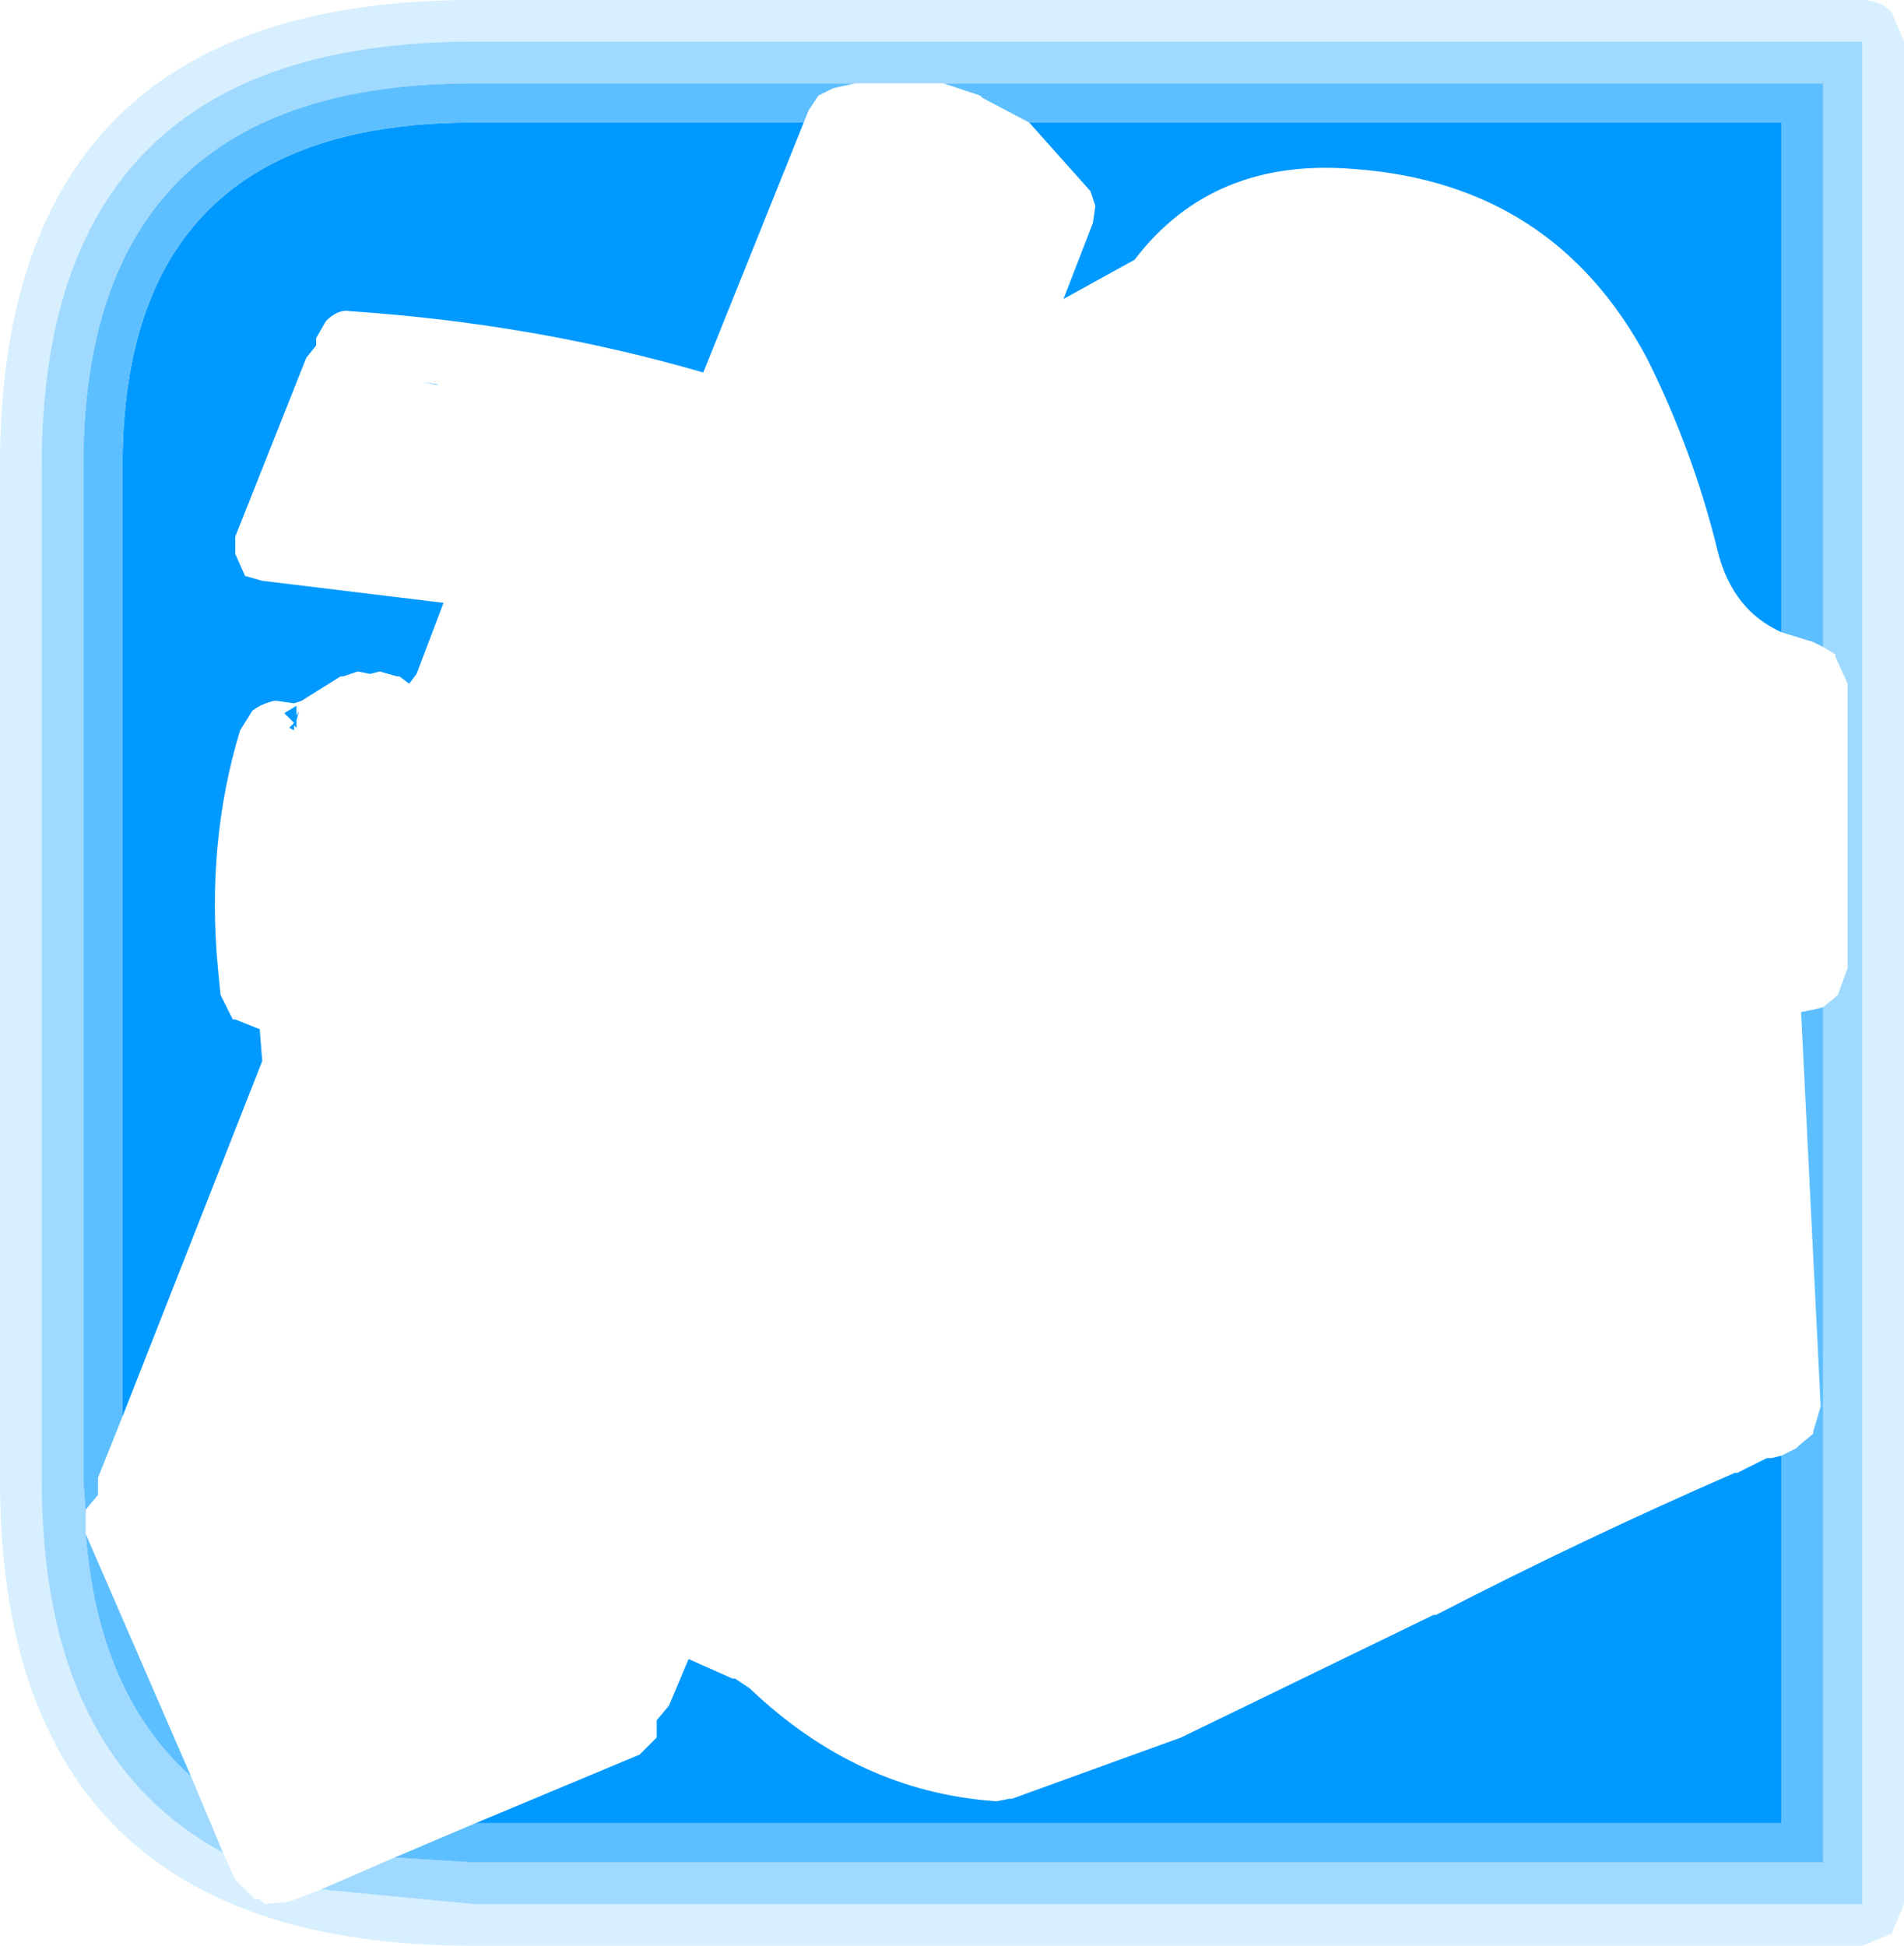 <?xml version="1.0" encoding="UTF-8" standalone="no"?>
<svg xmlns:ffdec="https://www.free-decompiler.com/flash" xmlns:xlink="http://www.w3.org/1999/xlink" ffdec:objectType="frame" height="39.7px" width="38.85px" xmlns="http://www.w3.org/2000/svg">
  <g transform="matrix(1.0, 0.0, 0.0, 1.0, 0.0, 0.0)">
    <use ffdec:characterId="1407" height="39.7" transform="matrix(1.0, 0.0, 0.0, 1.0, 0.0, 0.0)" width="38.85" xlink:href="#shape0"/>
  </g>
  <defs>
    <g id="shape0" transform="matrix(1.0, 0.0, 0.0, 1.0, 0.0, 0.0)">
      <path d="M38.85 0.85 L38.85 38.85 38.6 39.45 38.0 39.7 9.65 39.7 Q0.0 39.7 0.0 30.2 L0.0 9.5 Q0.0 0.0 9.65 0.0 L38.0 0.0 Q38.35 0.0 38.6 0.25 L38.85 0.85 M4.55 37.8 L4.8 38.35 5.2 38.75 5.3 38.75 5.4 38.85 5.9 38.8 6.55 38.55 9.65 38.85 38.0 38.85 38.0 0.85 9.65 0.85 Q0.85 0.85 0.85 9.5 L0.85 30.2 Q0.85 35.8 4.55 37.8" fill="#b0dfff" fill-opacity="0.498" fill-rule="evenodd" stroke="none"/>
      <path d="M36.35 12.9 Q35.35 12.45 35.05 11.25 34.55 9.2 33.6 7.3 31.7 3.75 27.65 3.45 24.75 3.2 23.15 5.3 L21.7 6.1 22.3 4.55 22.35 4.2 22.25 3.9 21.0 2.5 36.35 2.5 36.35 12.9 M16.4 2.5 L14.35 7.6 Q10.9 6.6 7.15 6.35 6.9 6.3 6.65 6.55 L6.45 6.9 6.45 7.05 6.25 7.3 4.8 10.95 4.8 11.3 5.0 11.75 5.35 11.85 9.05 12.3 8.5 13.75 8.35 13.95 8.15 13.8 8.1 13.8 7.75 13.7 7.55 13.75 7.3 13.7 7.0 13.8 6.95 13.8 6.15 14.3 6.0 14.35 5.65 14.3 5.6 14.3 Q5.35 14.35 5.15 14.5 L4.9 14.9 Q4.2 17.2 4.45 19.8 L4.5 20.3 4.75 20.8 4.8 20.8 5.3 21.0 5.35 21.65 2.5 28.9 2.5 9.5 Q2.5 2.5 9.65 2.5 L16.4 2.5 M9.7 37.2 L13.05 35.8 13.4 35.45 13.4 35.1 13.65 34.8 14.05 33.85 14.95 34.25 15.0 34.25 15.3 34.45 Q17.5 36.55 20.3 36.75 L20.35 36.75 20.6 36.7 20.65 36.7 24.1 35.45 29.25 32.95 29.3 32.95 Q32.3 31.4 35.4 30.05 L35.45 30.05 36.05 29.75 36.15 29.75 36.35 29.7 36.35 37.2 9.7 37.2 M8.95 7.85 L8.9 7.85 8.65 7.8 8.95 7.85 M5.8 14.55 L6.05 14.4 6.05 14.6 6.1 14.5 6.05 14.7 6.05 14.85 6.0 14.8 6.0 14.9 5.9 14.85 6.0 14.75 5.8 14.55" fill="#0099ff" fill-rule="evenodd" stroke="none"/>
      <path d="M36.35 12.9 L36.35 2.5 21.0 2.5 20.05 2.0 20.0 1.95 19.25 1.7 37.2 1.7 37.2 13.2 37.0 13.1 36.35 12.9 M17.45 1.7 L17.0 1.8 16.7 1.95 16.5 2.25 16.4 2.5 9.65 2.5 Q2.5 2.5 2.5 9.5 L2.5 28.9 2.0 30.15 2.0 30.5 1.75 30.8 1.75 30.9 1.7 30.2 1.7 9.5 Q1.7 1.7 9.65 1.7 L17.45 1.7 M1.75 31.3 L3.9 36.25 Q2.0 34.55 1.75 31.3 M8.05 37.9 L9.7 37.2 36.35 37.2 36.35 29.7 36.65 29.55 36.7 29.5 37.0 29.25 37.0 29.2 37.15 28.7 36.75 20.65 37.0 20.6 37.2 20.55 37.2 38.0 9.65 38.0 8.05 37.9" fill="#40b3ff" fill-opacity="0.847" fill-rule="evenodd" stroke="none"/>
      <path d="M19.25 1.7 L17.45 1.7 9.65 1.7 Q1.7 1.7 1.7 9.5 L1.7 30.2 1.75 30.9 1.75 31.3 Q2.0 34.55 3.9 36.25 L4.55 37.8 Q0.85 35.8 0.85 30.2 L0.85 9.5 Q0.85 0.85 9.65 0.85 L38.0 0.85 38.0 38.85 9.65 38.85 6.55 38.55 8.05 37.9 9.65 38.0 37.2 38.0 37.2 20.55 37.5 20.3 37.7 19.75 37.7 13.95 37.45 13.4 37.45 13.35 37.2 13.2 37.2 1.7 19.25 1.7" fill="#77c9ff" fill-opacity="0.698" fill-rule="evenodd" stroke="none"/>
    </g>
  </defs>
</svg>
